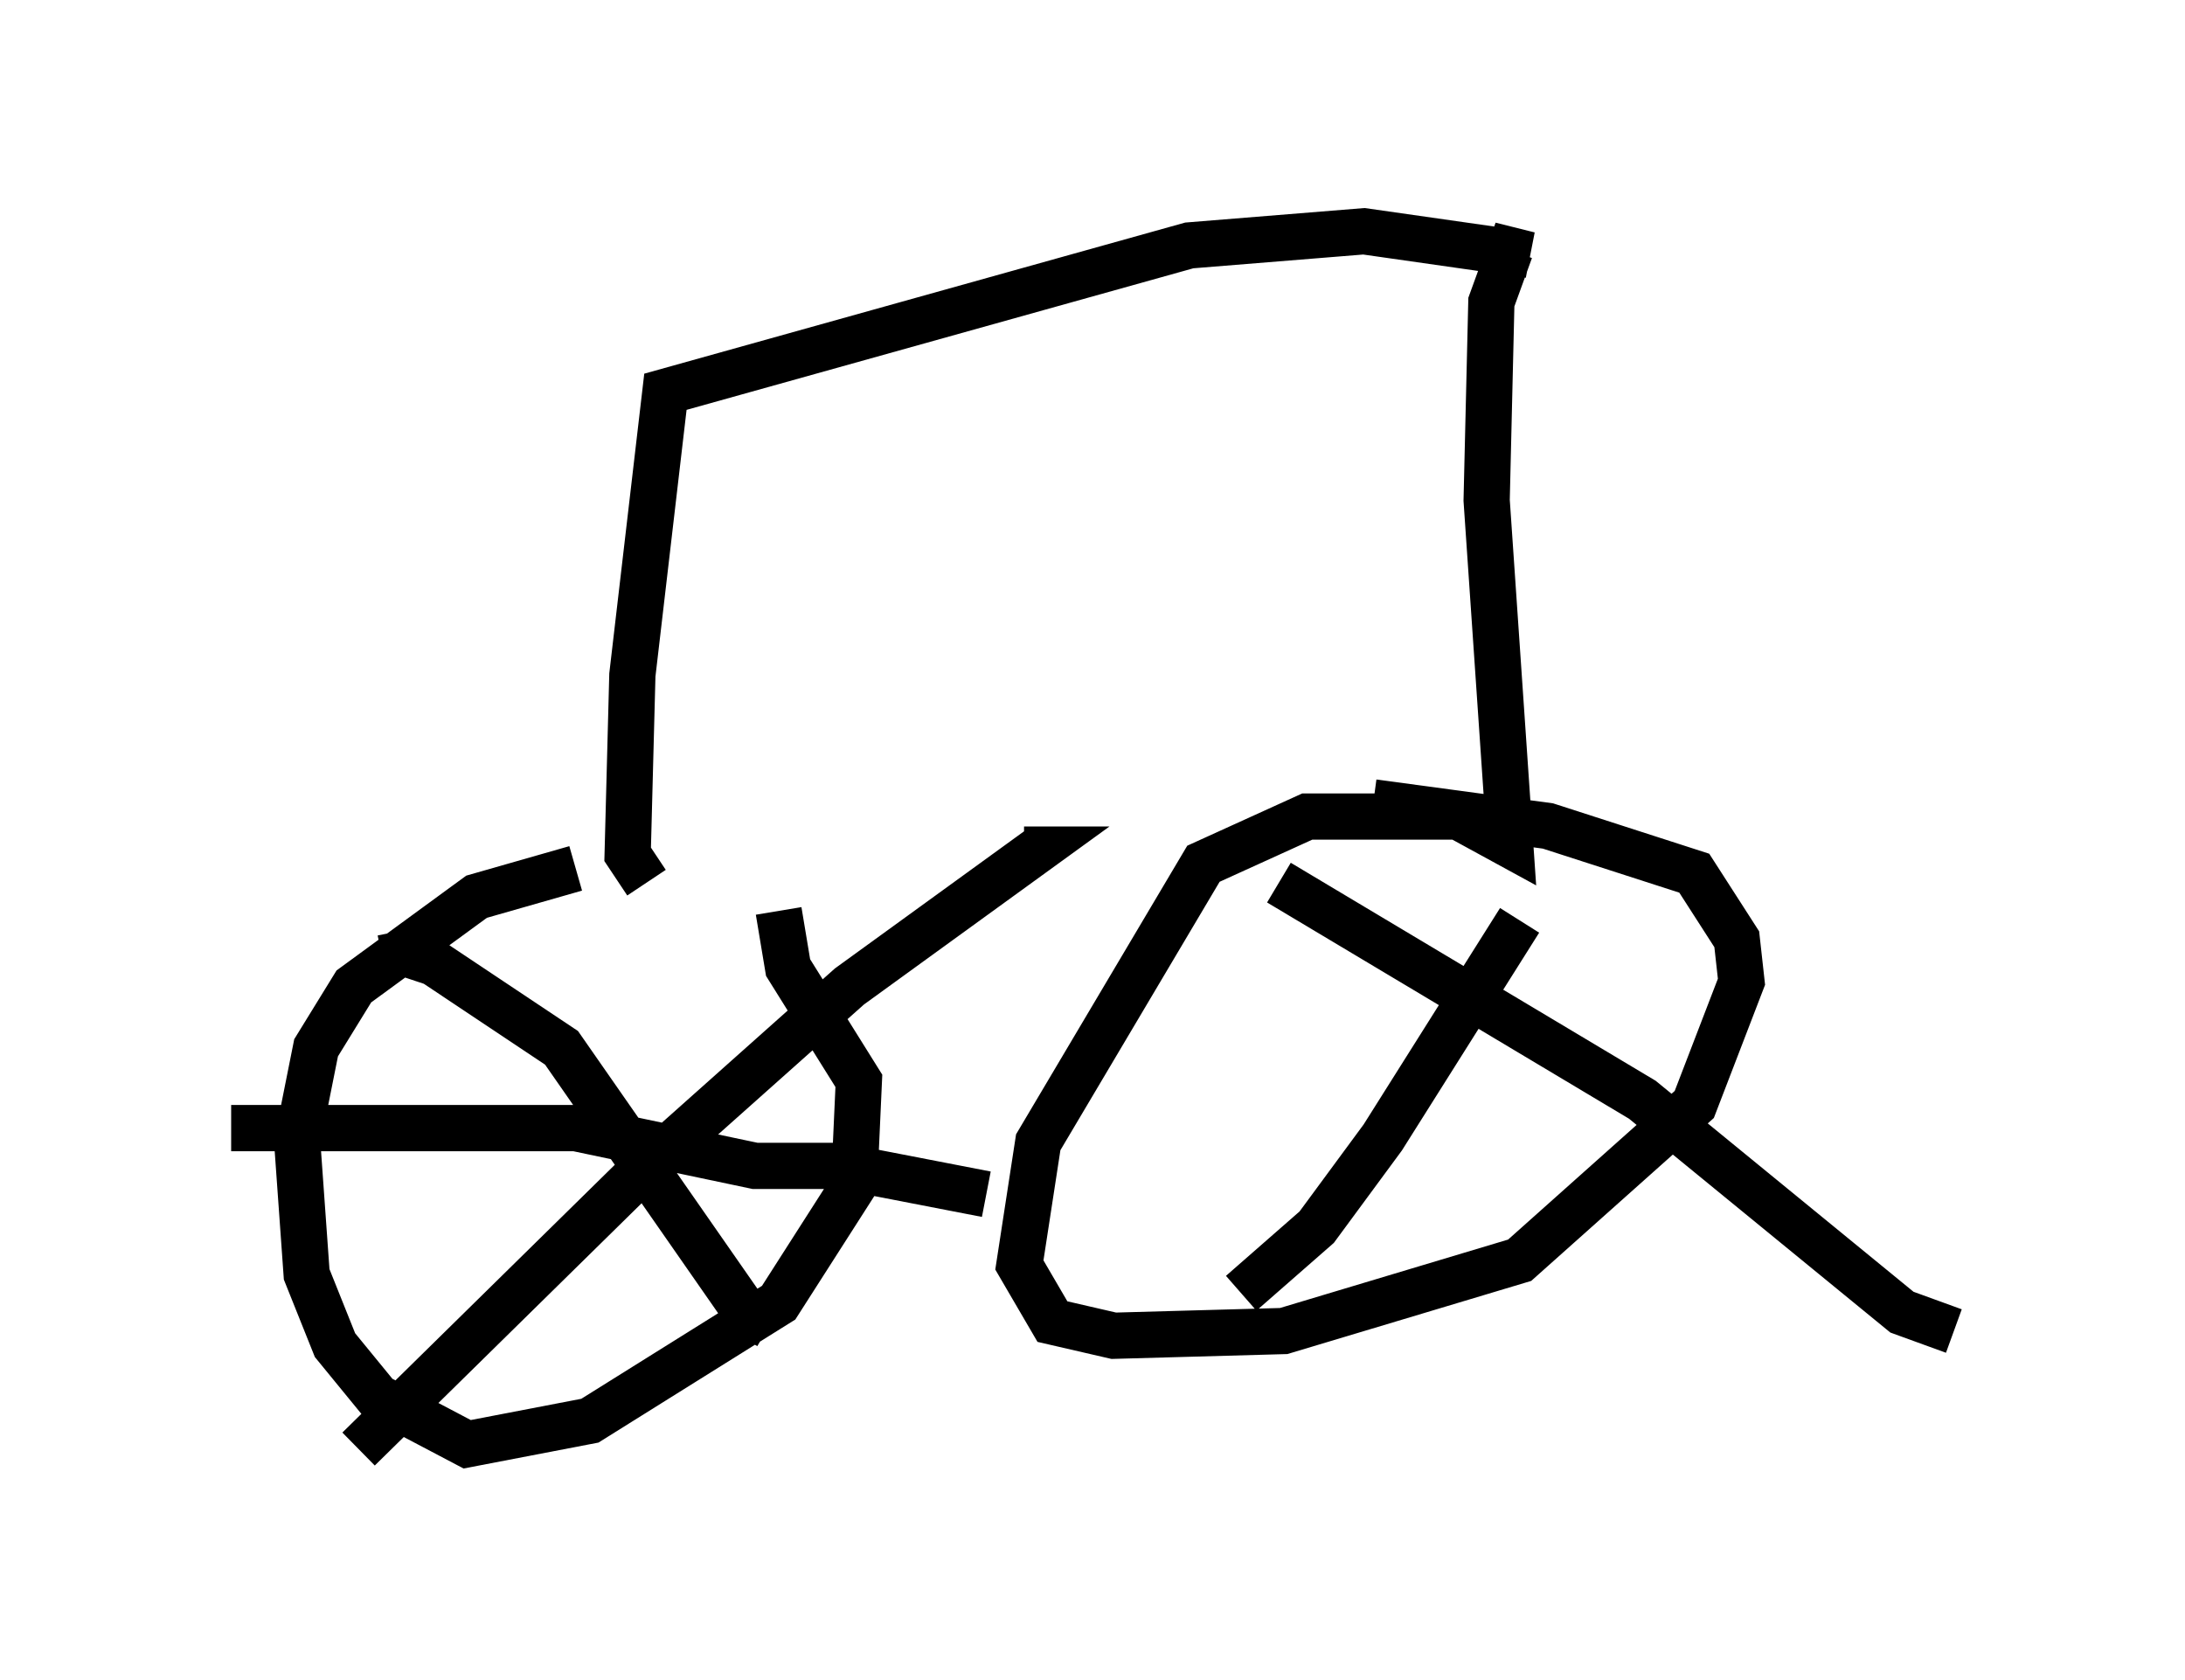 <?xml version="1.0" encoding="utf-8" ?>
<svg baseProfile="full" height="36.338" version="1.1" width="47.261" xmlns="http://www.w3.org/2000/svg" xmlns:ev="http://www.w3.org/2001/xml-events" xmlns:xlink="http://www.w3.org/1999/xlink"><defs /><rect fill="white" height="36.338" width="47.261" x="0" y="0" /><path d="M16.944, 18.781 m-4.492, 0.0 l-2.144, 0.613 -2.654, 1.94 l-0.817, 1.327 -0.408, 2.042 l0.204, 2.858 0.613, 1.531 l0.919, 1.123 1.94, 1.021 l2.654, -0.51 4.083, -2.552 l1.633, -2.552 0.102, -2.246 l-1.531, -2.45 -0.204, -1.225 m-8.575, 1.021 l0.51, -0.102 0.613, 0.204 l2.756, 1.838 3.981, 5.717 l0.51, 0.306 m-8.881, 2.654 l5.921, -5.819 4.696, -4.185 l4.083, -2.96 -0.306, 0.0 m-17.15, 6.023 l7.452, 0.0 3.879, 0.817 l1.838, 0.0 3.165, 0.613 m-7.35, -6.738 l-0.408, -0.613 0.102, -3.879 l0.715, -6.125 11.331, -3.165 l3.777, -0.306 3.573, 0.51 l-0.408, -0.102 -0.408, 1.123 l-0.102, 4.288 0.51, 7.452 l-1.123, -0.613 -3.267, 0.0 l-2.246, 1.021 -3.573, 6.023 l-0.408, 2.654 0.715, 1.225 l1.327, 0.306 3.675, -0.102 l5.104, -1.531 3.777, -3.369 l1.021, -2.654 -0.102, -0.919 l-0.919, -1.429 -3.165, -1.021 l-3.777, -0.51 m-2.042, 1.735 l7.861, 4.696 5.615, 4.594 l1.123, 0.408 m-15.415, -0.817 l1.633, -1.429 1.429, -1.94 l2.96, -4.696 " fill="none" stroke="black" stroke-width="1" /></svg>